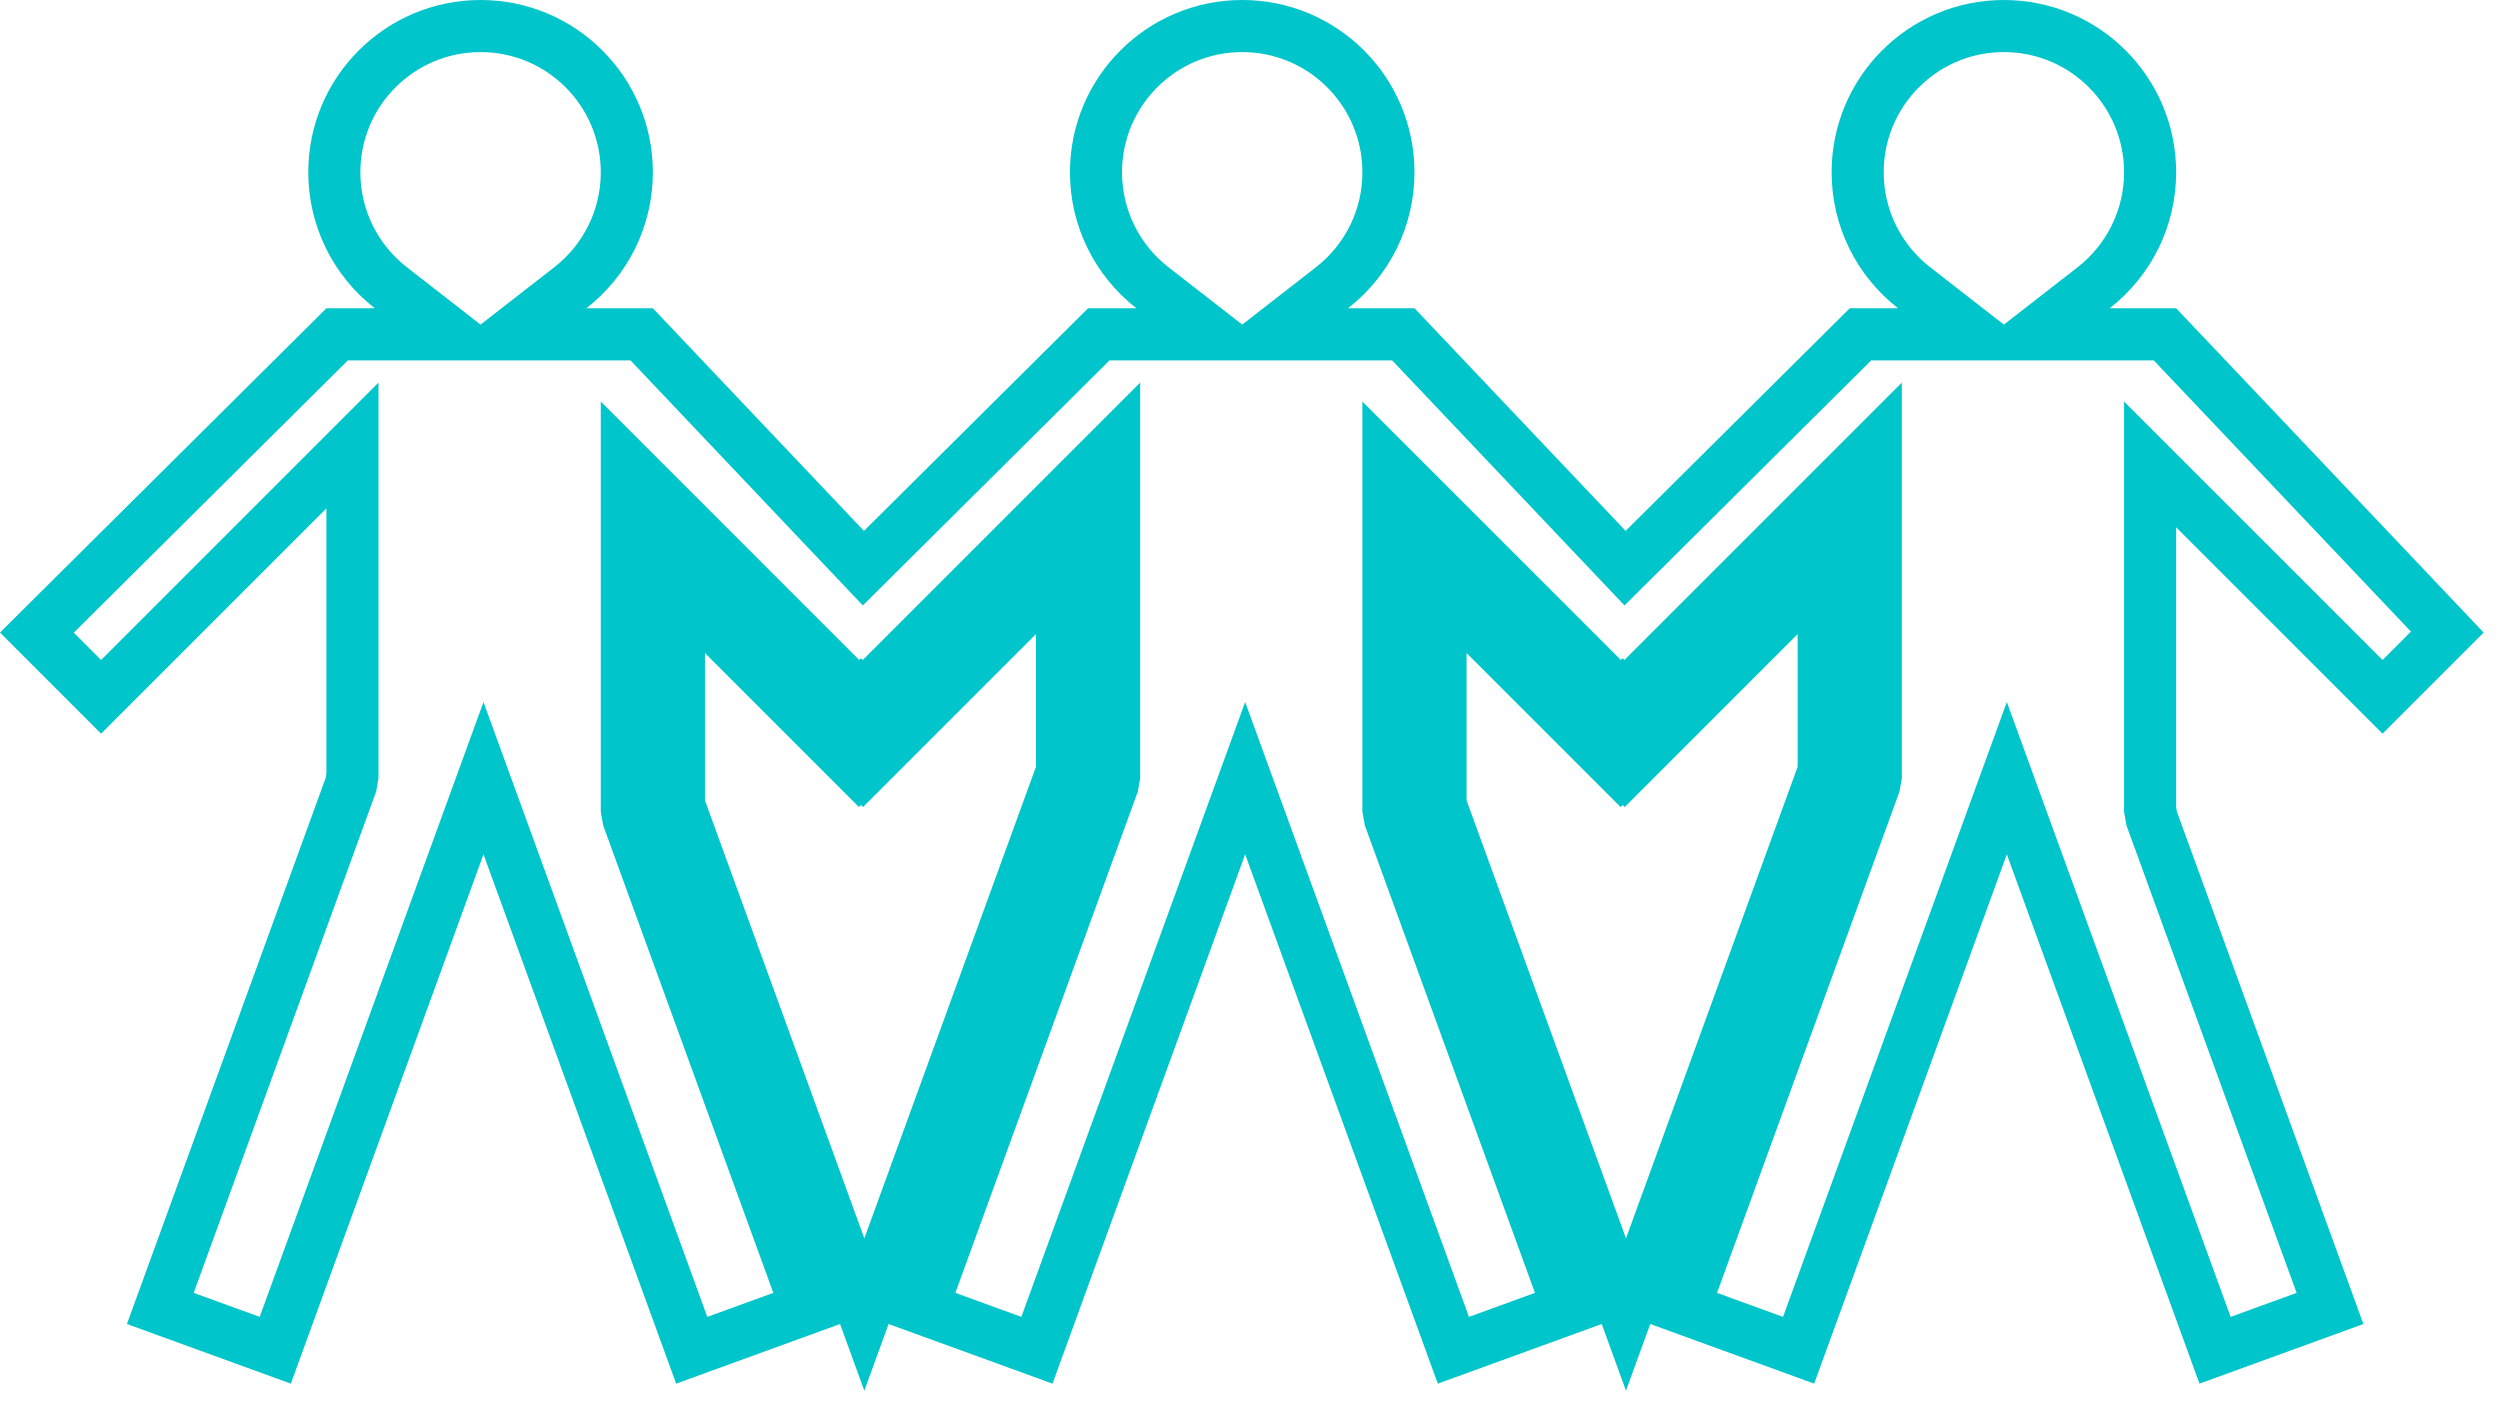 <?xml version="1.0" encoding="UTF-8" standalone="no"?>
<svg width="48px" height="27px" viewBox="0 0 48 27" version="1.1" xmlns="http://www.w3.org/2000/svg" xmlns:xlink="http://www.w3.org/1999/xlink">
    <defs></defs>
    <g id="-home" stroke="none" stroke-width="1" fill="none" fill-rule="evenodd">
        <g id="Mobile" transform="translate(-23, -3044)" stroke="#00C5CA">
            <g id="Group-18" transform="translate(23, 3025)">
                <g id="Group-8" transform="translate(0, 14)">
                    <g id="Group-9" transform="translate(0, 5)">
                        <path d="M12.035,8.917 L16.851,13.733 L16.497,14.086 L16.144,13.733 L16.531,13.345 L16.919,13.733 L16.565,14.086 L16.211,13.733 L21.391,8.553 L21.391,14.898 L21.361,15.069 L17.702,25.122 L19.909,25.925 L23.907,14.941 L27.905,25.925 L30.112,25.122 L26.689,15.715 L26.658,15.544 L26.658,8.917 L31.475,13.733 L31.121,14.086 L30.768,13.733 L31.155,13.345 L31.542,13.733 L31.189,14.086 L30.835,13.733 L36.015,8.553 L36.015,14.898 L35.985,15.069 L32.326,25.122 L34.533,25.925 L38.531,14.941 L42.529,25.925 L44.736,25.122 L41.312,15.715 L41.282,15.544 L41.282,8.917 L45.745,13.379 L46.988,12.136 L41.567,6.419 L39.049,6.419 L40.198,5.525 C40.877,4.995 41.282,4.185 41.282,3.308 C41.282,1.757 40.025,0.5 38.474,0.5 C36.924,0.5 35.667,1.757 35.667,3.308 C35.667,4.185 36.071,4.995 36.751,5.525 L37.9,6.419 L35.721,6.419 L31.201,10.909 L26.944,6.419 L24.425,6.419 L25.574,5.525 C26.254,4.995 26.658,4.185 26.658,3.308 C26.658,1.757 25.401,0.5 23.851,0.5 C22.3,0.5 21.043,1.757 21.043,3.308 C21.043,4.185 21.448,4.995 22.127,5.525 L23.276,6.419 L21.097,6.419 L16.577,10.909 L12.32,6.419 L9.801,6.419 L10.95,5.525 C11.63,4.995 12.035,4.185 12.035,3.308 C12.035,1.757 10.778,0.5 9.227,0.5 C7.676,0.5 6.419,1.757 6.419,3.308 C6.419,4.185 6.824,4.995 7.504,5.525 L8.652,6.419 L6.473,6.419 L0.708,12.146 L1.941,13.379 L6.767,8.553 L6.767,14.898 L6.737,15.069 L3.078,25.122 L5.285,25.925 L9.283,14.941 L13.281,25.925 L15.489,25.122 L12.065,15.715 L12.035,15.544 L12.035,8.917 Z M16.595,25.239 L20.391,14.81 L20.391,10.967 L16.565,14.793 L16.531,14.76 L16.497,14.793 L13.035,11.331 L13.035,15.456 L16.595,25.239 Z M31.219,25.239 L35.015,14.81 L35.015,10.967 L31.189,14.793 L31.155,14.76 L31.121,14.793 L27.658,11.331 L27.658,15.456 L31.219,25.239 Z" id="Combined-Shape"></path>
                    </g>
                </g>
            </g>
        </g>
    </g>
</svg>